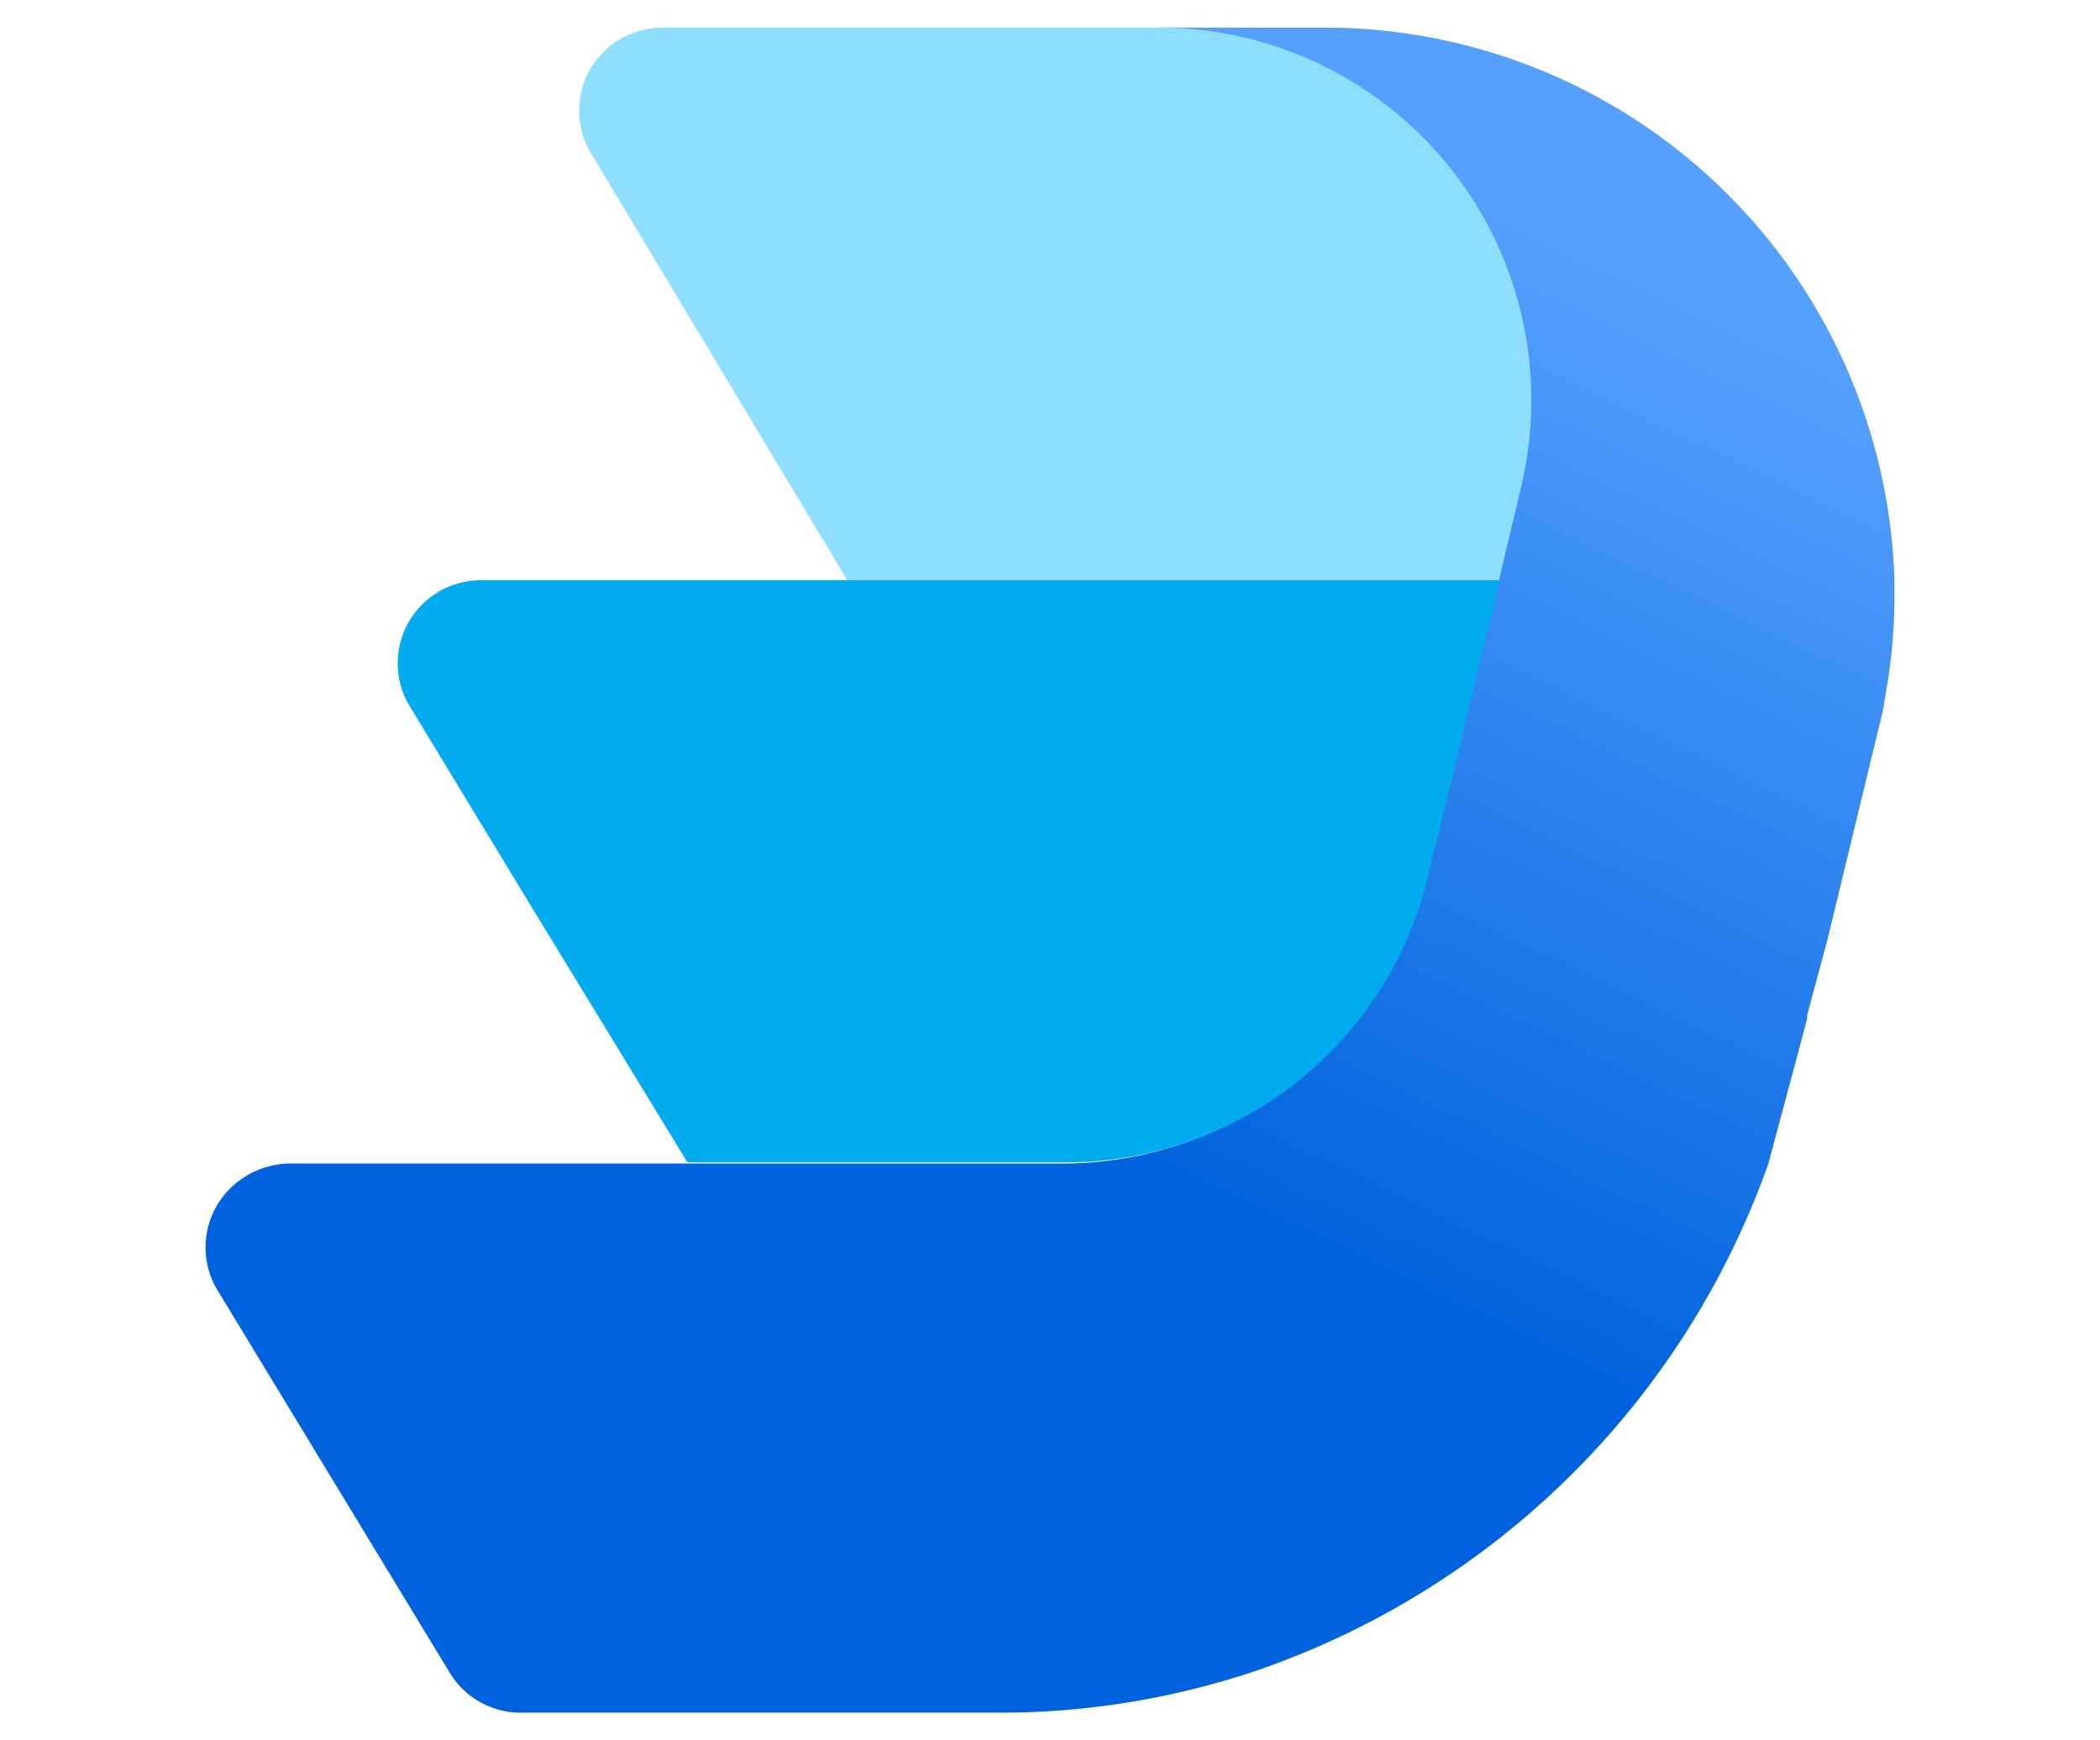 <svg id="Layer_1" data-name="Layer 1" xmlns="http://www.w3.org/2000/svg" xmlns:xlink="http://www.w3.org/1999/xlink" viewBox="0 0 76 63"><defs><style>.cls-1{fill:none;}.cls-2{fill:#8fdefe;}.cls-3{fill:url(#linear-gradient);}.cls-4{fill:#02aaee;}</style><linearGradient id="linear-gradient" x1="54.26" y1="940.6" x2="34.4" y2="981.87" gradientTransform="translate(-1.03 -933.5)" gradientUnits="userSpaceOnUse"><stop offset="0" stop-color="#55a0fe"/><stop offset="0.81" stop-color="#0162dd"/></linearGradient></defs><title>logo_dealerships_default_without_text</title><rect class="cls-1" width="76" height="63"/><g id="Layer_2" data-name="Layer 2"><path class="cls-2" d="M55.45,14.71a12.9,12.9,0,0,1-.34,2.84l-.08.33L54.27,21H30.66l-.3-.5-9-15a3,3,0,0,1,1.09-4.09A3.23,3.23,0,0,1,23.9,1H41.73A13.31,13.31,0,0,1,55.45,13.89h0Z"/><path class="cls-3" d="M7.91,46.77a3,3,0,0,1,.91-4.14l.09-.06a3.13,3.13,0,0,1,1.54-.45h28a13.45,13.45,0,0,0,13-10l.12-.45v-.08l.75-3,1-4.17h0L54.25,21,55,17.84l.08-.33a13.73,13.73,0,0,0,.34-3A13.48,13.48,0,0,0,42,1h6A20.62,20.62,0,0,1,68.56,21v.61a19.49,19.49,0,0,1-.24,3.05l-.18,1.08-2,8.26-.74,2.76v.13L64,42.12A30,30,0,0,1,45.14,60.59l-.62.19A29,29,0,0,1,36.19,62H18.84a3,3,0,0,1-2.59-1.49Z"/><path class="cls-4" d="M54.27,21l-.82,3.43h0l-1,4.17-.75,3v.08l-.12.45a13.47,13.47,0,0,1-13,9.95H24.88L19.34,33h0l-4.51-7.43a3,3,0,0,1,1-4.12l.07-.05a3.22,3.22,0,0,1,1.55-.4Z"/></g></svg>